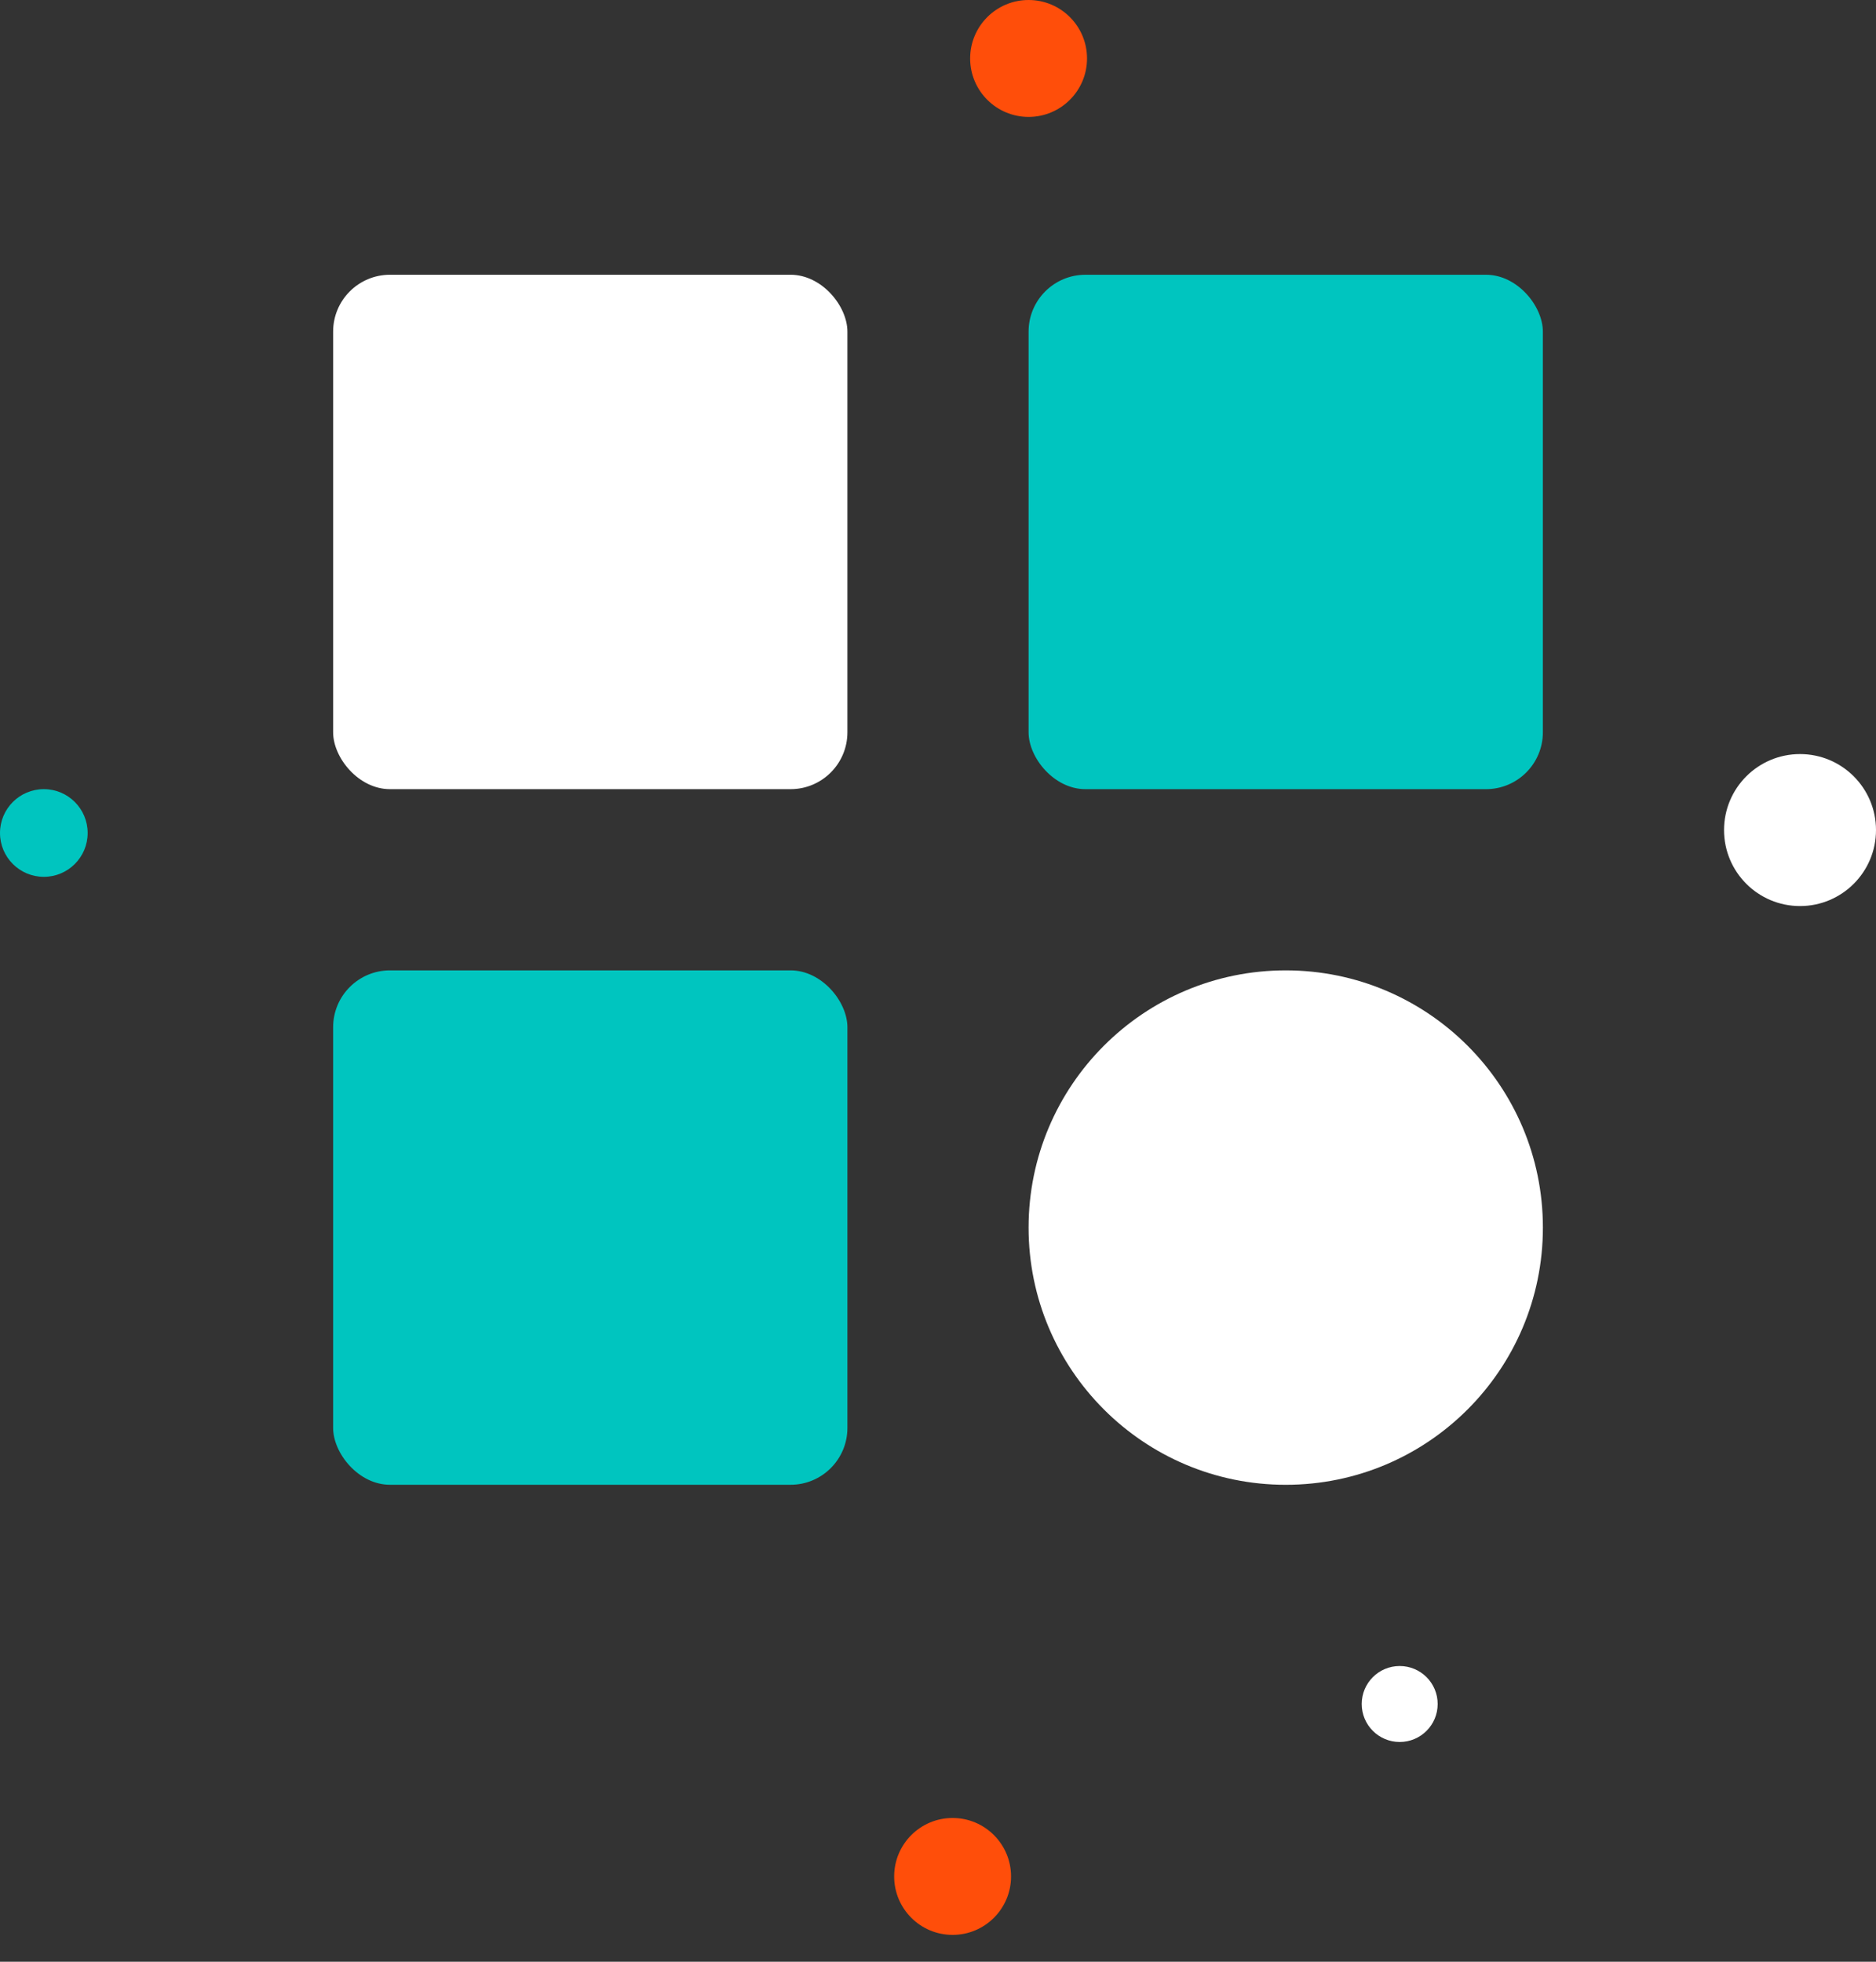 <svg width="66" height="69" viewBox="0 0 66 69" fill="none" xmlns="http://www.w3.org/2000/svg">
<rect x="0" y="0" width="66" height="69" fill="#333333" stroke="none"/>
<rect x="36.187" y="9.664" width="18.093" height="18.093" rx="2" fill="#00C5BF"/>
<rect x="11.72" y="9.664" width="18.093" height="18.093" rx="2" fill="white"/>
<rect x="11.72" y="34.131" width="18.093" height="18.093" rx="2" fill="#00C5BF"/>
<circle cx="45.234" cy="43.178" r="9.047" fill="white"/>
<circle cx="63.327" cy="29.196" r="2.673" fill="white"/>
<circle cx="33.514" cy="66" r="2.056" fill="#FF4E0A"/>
<circle cx="36.187" cy="2.056" r="2.056" fill="#FF4E0A"/>
<circle cx="1.542" cy="29.299" r="1.542" fill="#00C5BF"/>
<circle cx="49.243" cy="59.935" r="1.336" fill="white"/>
</svg>
